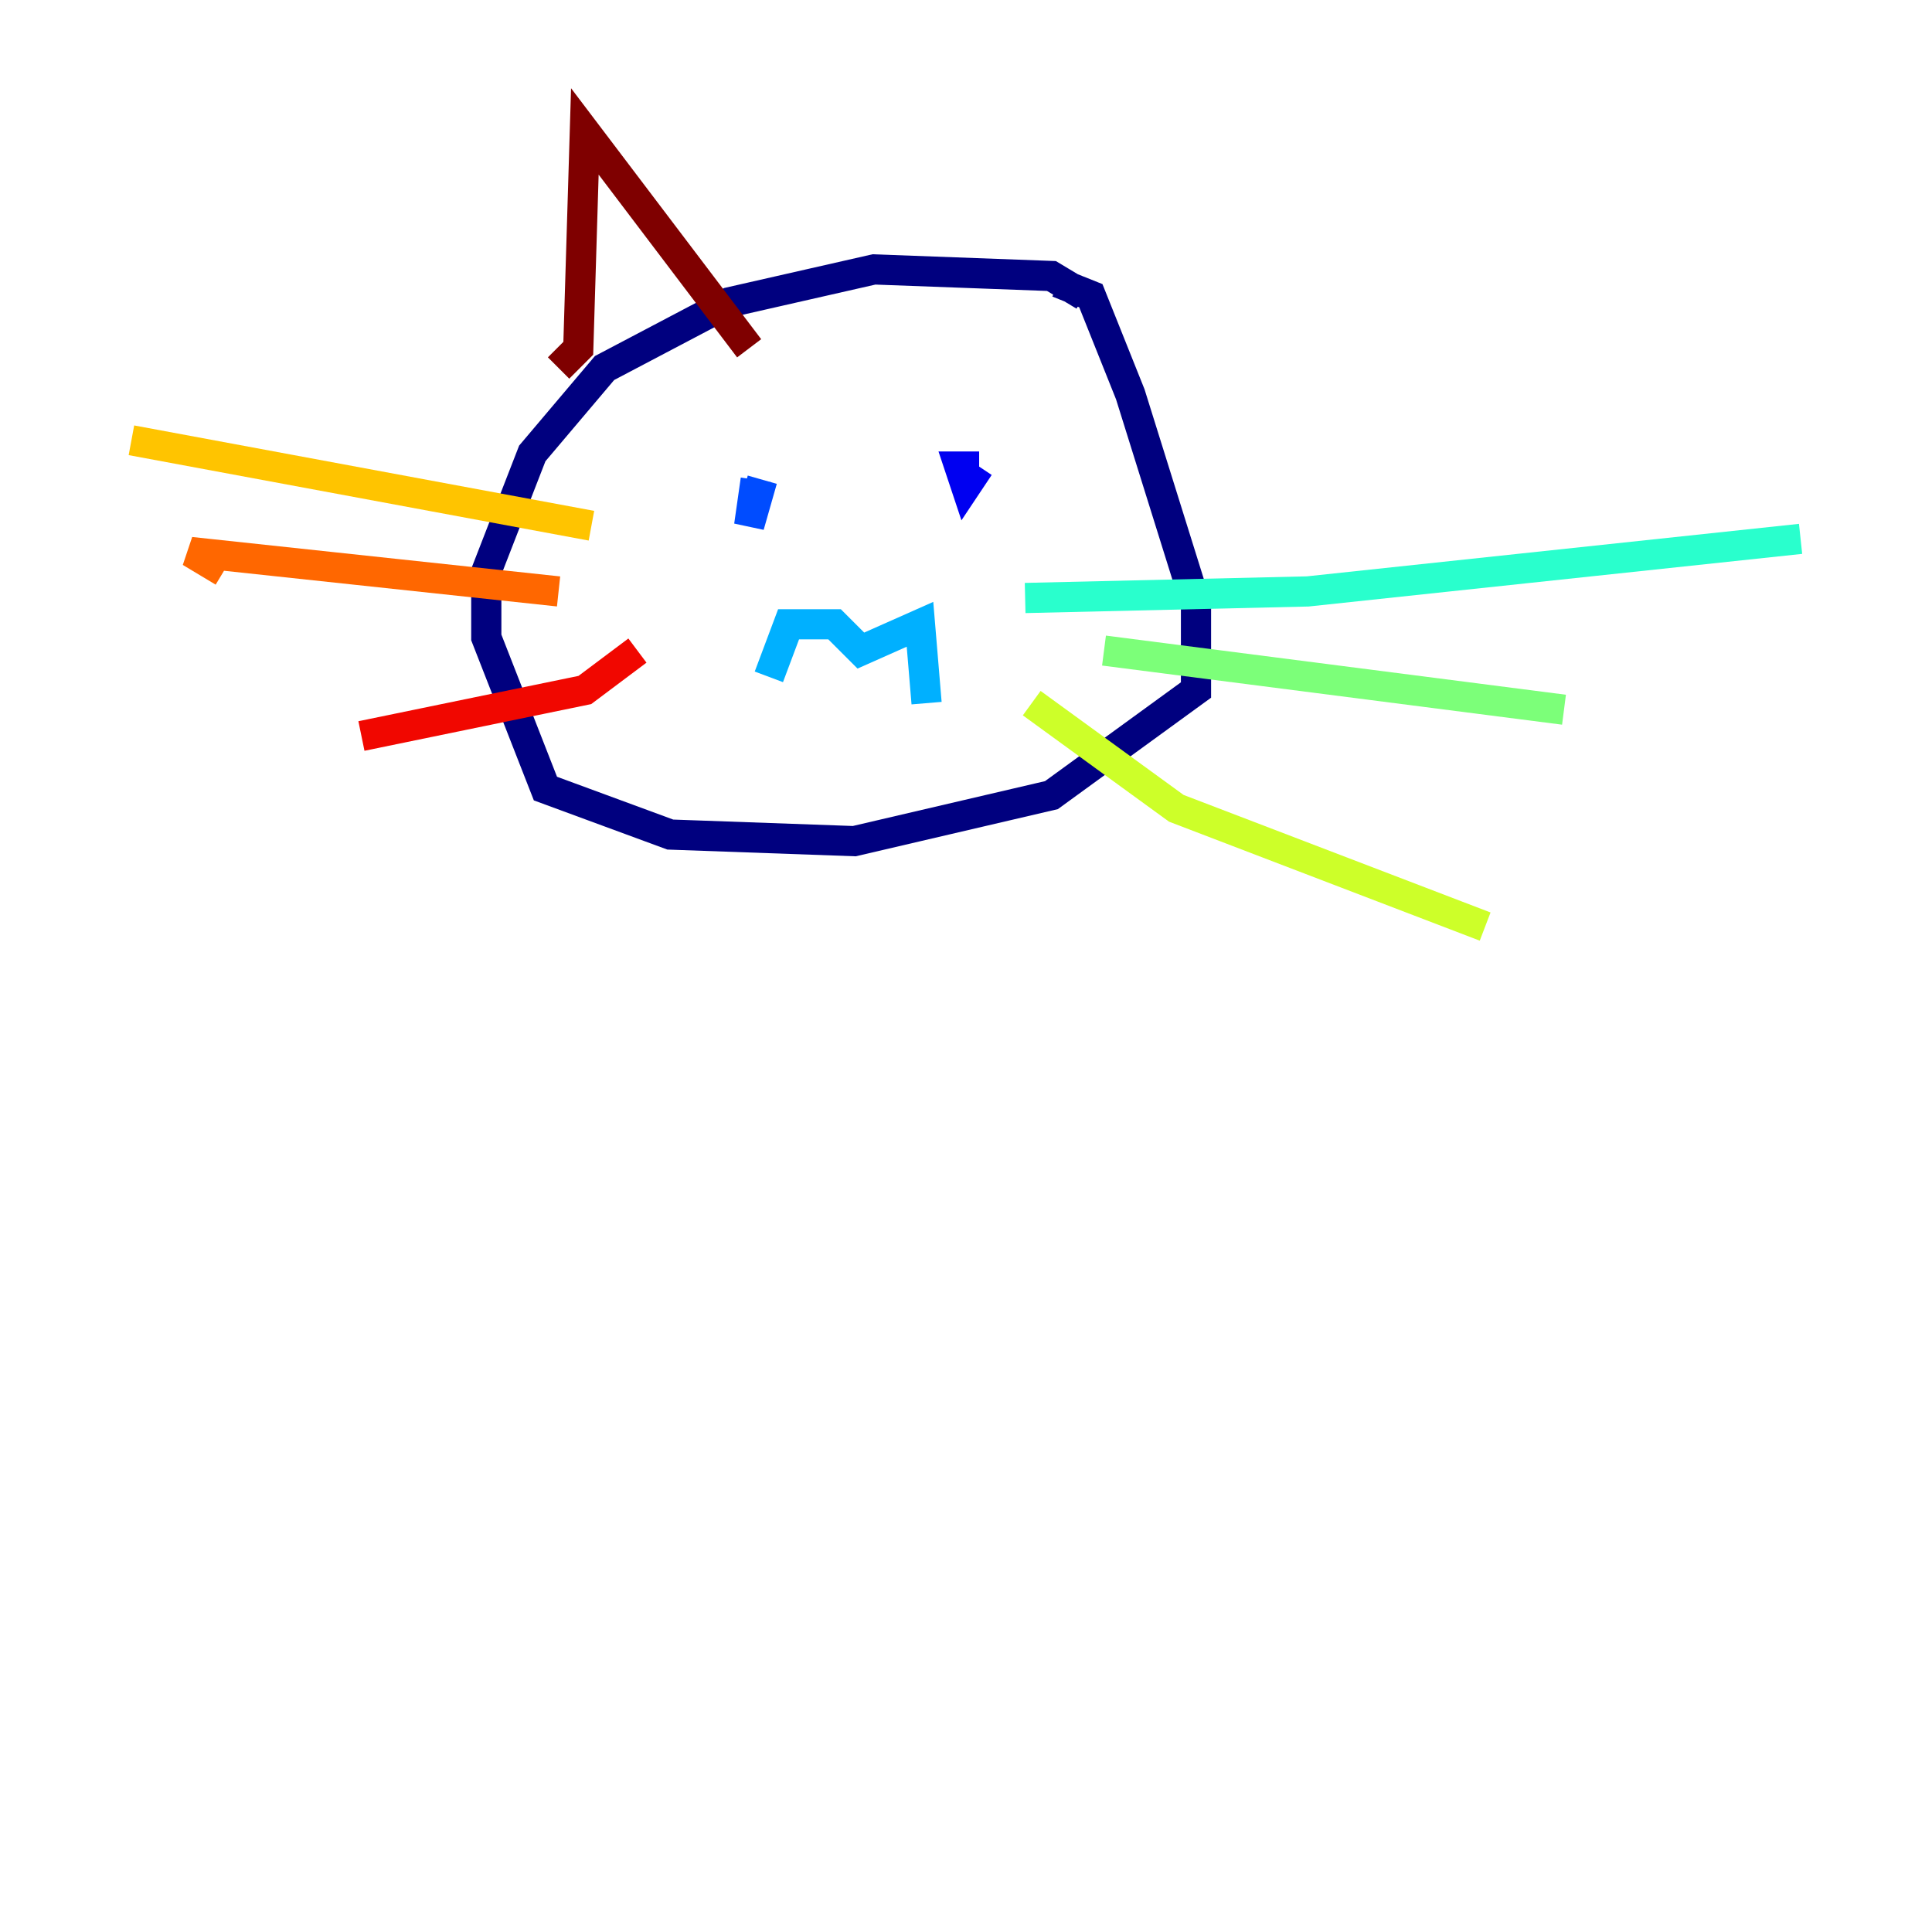 <?xml version="1.0" encoding="utf-8" ?>
<svg baseProfile="tiny" height="128" version="1.2" viewBox="0,0,128,128" width="128" xmlns="http://www.w3.org/2000/svg" xmlns:ev="http://www.w3.org/2001/xml-events" xmlns:xlink="http://www.w3.org/1999/xlink"><defs /><polyline fill="none" points="71.837,19.592 69.66,18.286 57.905,17.85 48.327,20.027 40.054,24.381 35.265,30.041 32.218,37.878 32.218,42.231 36.136,52.245 44.408,55.292 56.599,55.728 69.66,52.68 79.238,45.714 79.238,40.054 74.884,26.122 72.272,19.592 70.095,18.721" stroke="#00007f" stroke-width="2" /><polyline fill="none" points="64.871,30.912 63.565,30.912 64.0,32.218 64.871,30.912" stroke="#0000f1" stroke-width="2" /><polyline fill="none" points="50.068,31.782 49.633,34.83 50.503,31.782" stroke="#004cff" stroke-width="2" /><polyline fill="none" points="50.939,44.843 52.245,41.361 55.292,41.361 57.034,43.102 60.952,41.361 61.388,46.585" stroke="#00b0ff" stroke-width="2" /><polyline fill="none" points="67.918,39.619 86.639,39.184 119.293,35.701" stroke="#29ffcd" stroke-width="2" /><polyline fill="none" points="73.143,43.102 103.619,47.02" stroke="#7cff79" stroke-width="2" /><polyline fill="none" points="68.354,46.585 77.932,53.551 98.395,61.388" stroke="#cdff29" stroke-width="2" /><polyline fill="none" points="39.184,34.83 8.707,29.17" stroke="#ffc400" stroke-width="2" /><polyline fill="none" points="37.007,39.184 12.626,36.571 14.803,37.878" stroke="#ff6700" stroke-width="2" /><polyline fill="none" points="42.231,43.102 38.748,45.714 23.946,48.762" stroke="#f10700" stroke-width="2" /><polyline fill="none" points="37.007,24.381 38.313,23.075 38.748,8.707 49.633,23.075" stroke="#7f0000" stroke-width="2" /></svg>